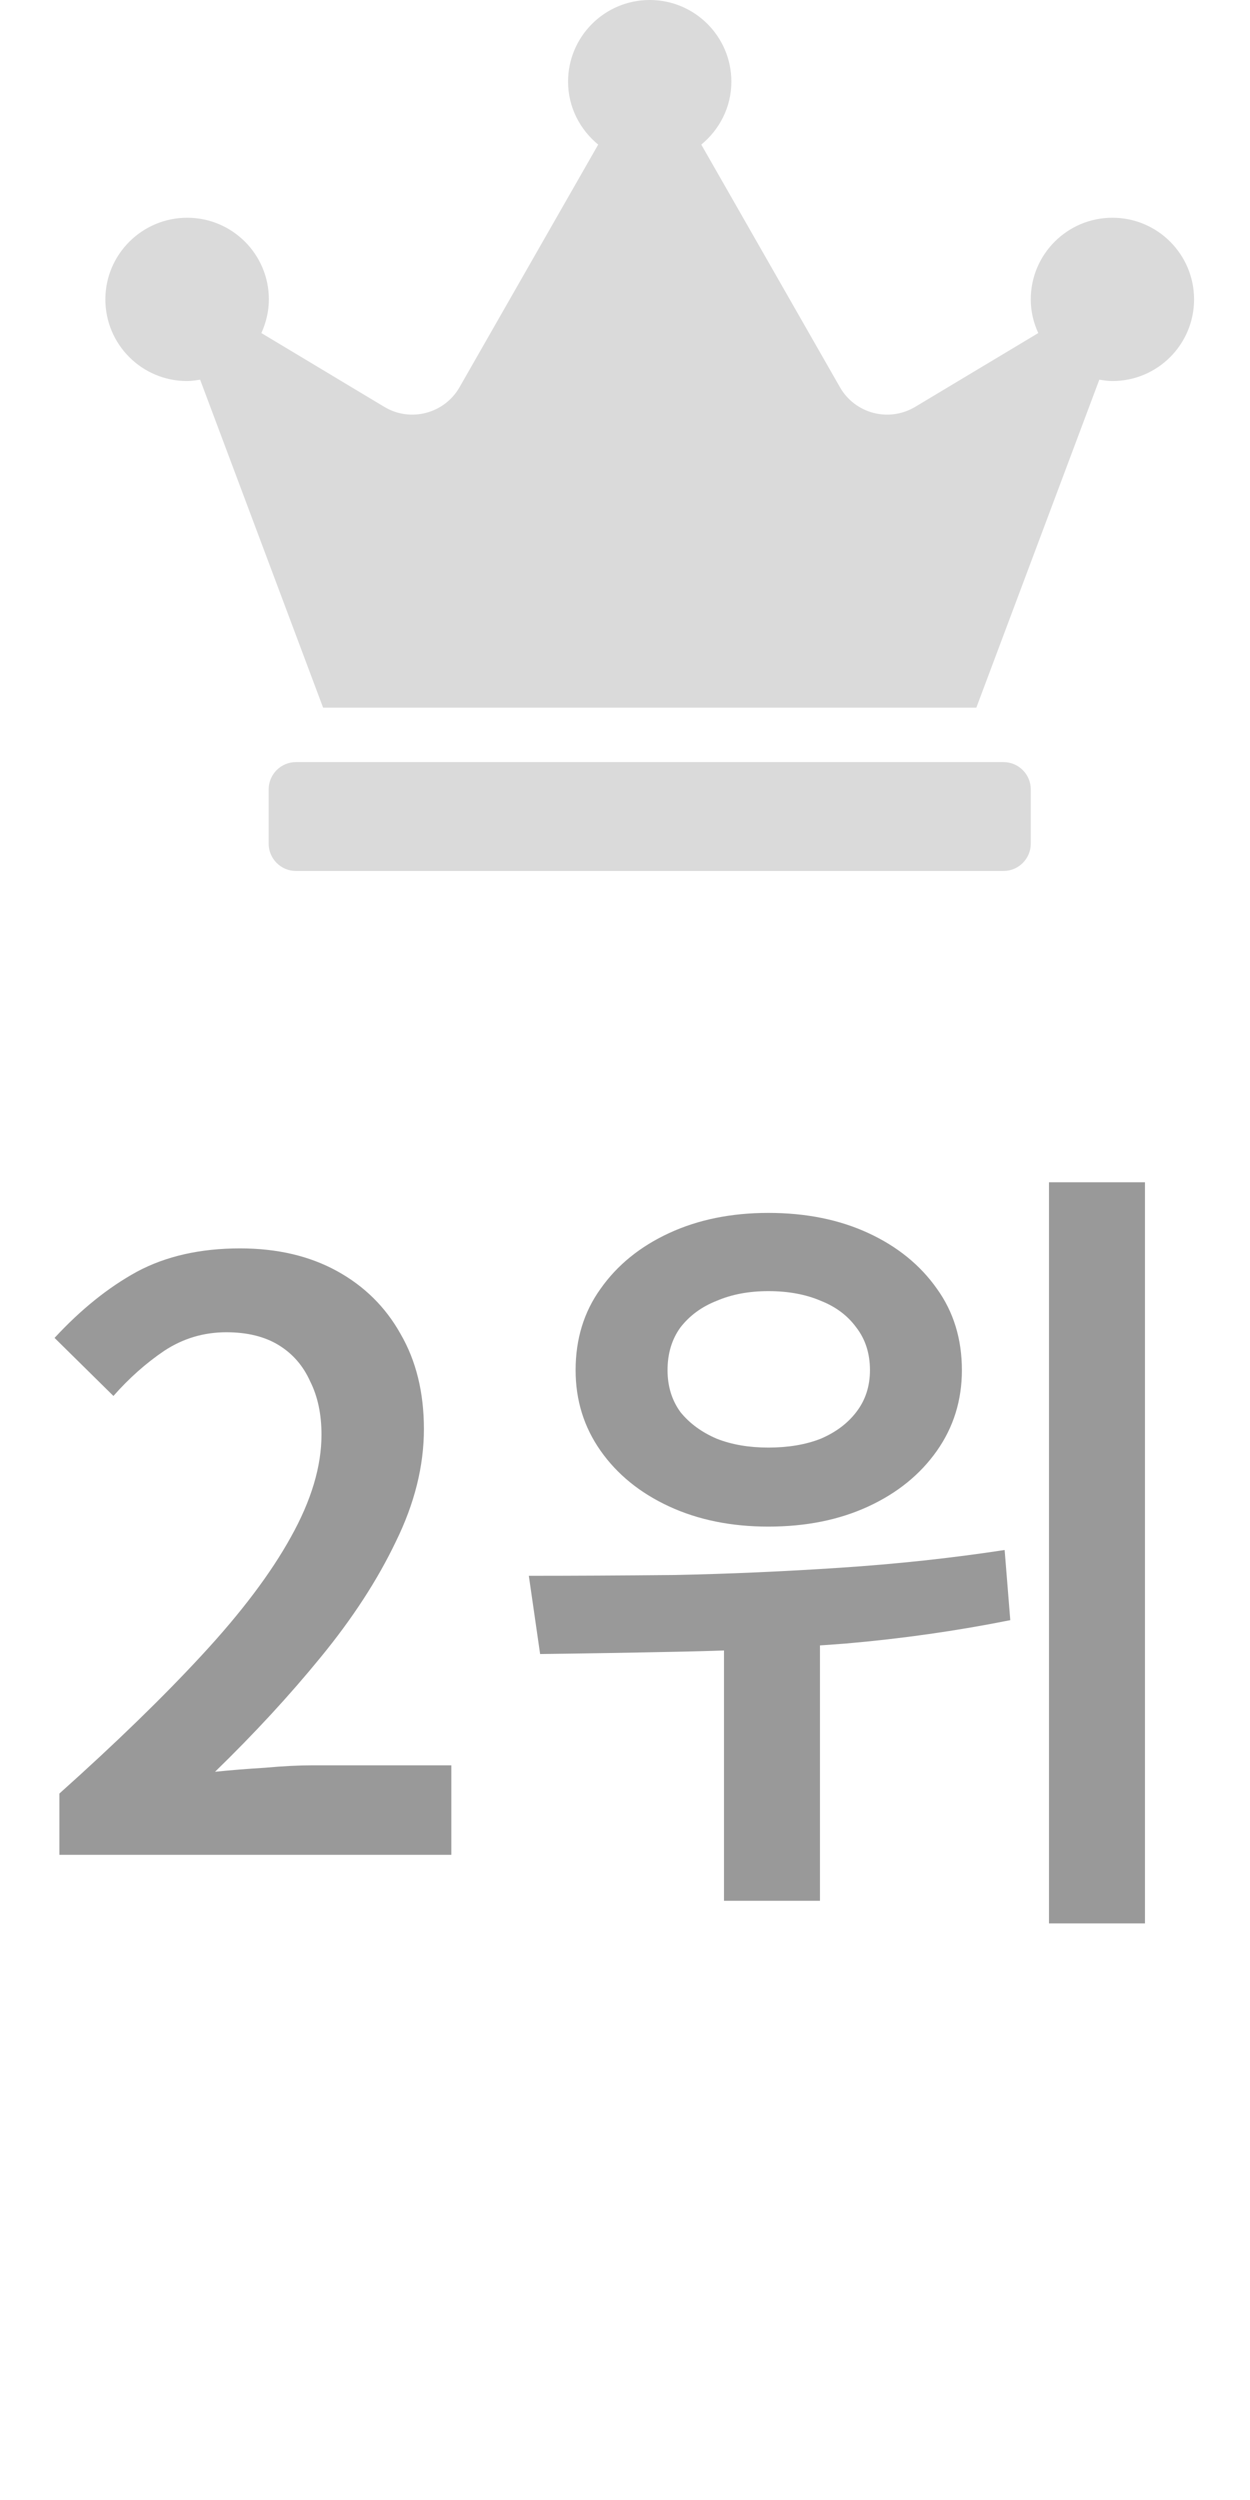 <svg width="31" height="62" viewBox="0 0 31 62" fill="none" xmlns="http://www.w3.org/2000/svg">
<path d="M1.473 46V44.48C2.873 43.227 4.053 42.08 5.013 41.04C5.987 39.987 6.72 39.013 7.213 38.12C7.72 37.213 7.973 36.367 7.973 35.58C7.973 35.073 7.88 34.633 7.693 34.26C7.52 33.873 7.26 33.573 6.913 33.36C6.567 33.147 6.133 33.04 5.613 33.04C5.053 33.04 4.54 33.193 4.073 33.5C3.62 33.807 3.2 34.18 2.813 34.62L1.353 33.18C2.007 32.473 2.687 31.927 3.393 31.54C4.113 31.153 4.967 30.96 5.953 30.96C6.873 30.96 7.673 31.147 8.353 31.52C9.033 31.893 9.56 32.413 9.933 33.08C10.32 33.747 10.513 34.533 10.513 35.44C10.513 36.36 10.28 37.293 9.813 38.24C9.36 39.187 8.74 40.14 7.953 41.1C7.18 42.047 6.307 42.993 5.333 43.94C5.72 43.9 6.133 43.867 6.573 43.84C7.013 43.8 7.407 43.78 7.753 43.78H11.193V46H1.473ZM19.055 30.08C19.988 30.08 20.815 30.247 21.535 30.58C22.255 30.913 22.822 31.373 23.235 31.96C23.648 32.533 23.855 33.207 23.855 33.98C23.855 34.727 23.648 35.393 23.235 35.98C22.822 36.567 22.255 37.027 21.535 37.36C20.815 37.693 19.988 37.86 19.055 37.86C18.135 37.86 17.315 37.693 16.595 37.36C15.875 37.027 15.308 36.567 14.895 35.98C14.482 35.393 14.275 34.727 14.275 33.98C14.275 33.207 14.482 32.533 14.895 31.96C15.308 31.373 15.875 30.913 16.595 30.58C17.315 30.247 18.135 30.08 19.055 30.08ZM19.055 32.02C18.575 32.02 18.148 32.1 17.775 32.26C17.401 32.407 17.102 32.627 16.875 32.92C16.662 33.213 16.555 33.567 16.555 33.98C16.555 34.38 16.662 34.727 16.875 35.02C17.102 35.3 17.401 35.52 17.775 35.68C18.148 35.827 18.575 35.9 19.055 35.9C19.548 35.9 19.982 35.827 20.355 35.68C20.728 35.52 21.021 35.3 21.235 35.02C21.462 34.727 21.575 34.38 21.575 33.98C21.575 33.567 21.462 33.213 21.235 32.92C21.021 32.627 20.728 32.407 20.355 32.26C19.982 32.1 19.548 32.02 19.055 32.02ZM17.955 39.76H20.335V47.14H17.955V39.76ZM26.015 29.32H28.395V47.7H26.015V29.32ZM13.395 41.02L13.115 39.08C14.208 39.08 15.415 39.073 16.735 39.06C18.068 39.033 19.435 38.973 20.835 38.88C22.248 38.787 23.608 38.64 24.915 38.44L25.055 40.18C23.721 40.447 22.361 40.64 20.975 40.76C19.588 40.867 18.248 40.933 16.955 40.96C15.662 40.987 14.475 41.007 13.395 41.02Z" fill="#999999"/>
<path d="M24.888 18.9H7.338C6.967 18.9 6.663 19.204 6.663 19.575V20.925C6.663 21.296 6.967 21.6 7.338 21.6H24.888C25.259 21.6 25.563 21.296 25.563 20.925V19.575C25.563 19.204 25.259 18.9 24.888 18.9ZM27.588 5.4C26.47 5.4 25.563 6.307 25.563 7.425C25.563 7.725 25.631 8.003 25.749 8.26L22.695 10.091C22.045 10.479 21.205 10.26 20.83 9.602L17.392 3.586C17.843 3.215 18.138 2.658 18.138 2.025C18.138 0.907 17.231 0 16.113 0C14.995 0 14.088 0.907 14.088 2.025C14.088 2.658 14.384 3.215 14.835 3.586L11.397 9.602C11.021 10.26 10.178 10.479 9.532 10.091L6.482 8.26C6.596 8.007 6.668 7.725 6.668 7.425C6.668 6.307 5.76 5.4 4.643 5.4C3.525 5.4 2.613 6.307 2.613 7.425C2.613 8.543 3.52 9.45 4.638 9.45C4.748 9.45 4.858 9.433 4.963 9.416L8.013 17.55H24.213L27.263 9.416C27.369 9.433 27.479 9.45 27.588 9.45C28.706 9.45 29.613 8.543 29.613 7.425C29.613 6.307 28.706 5.4 27.588 5.4Z" fill="#DADADA"/>
</svg>
